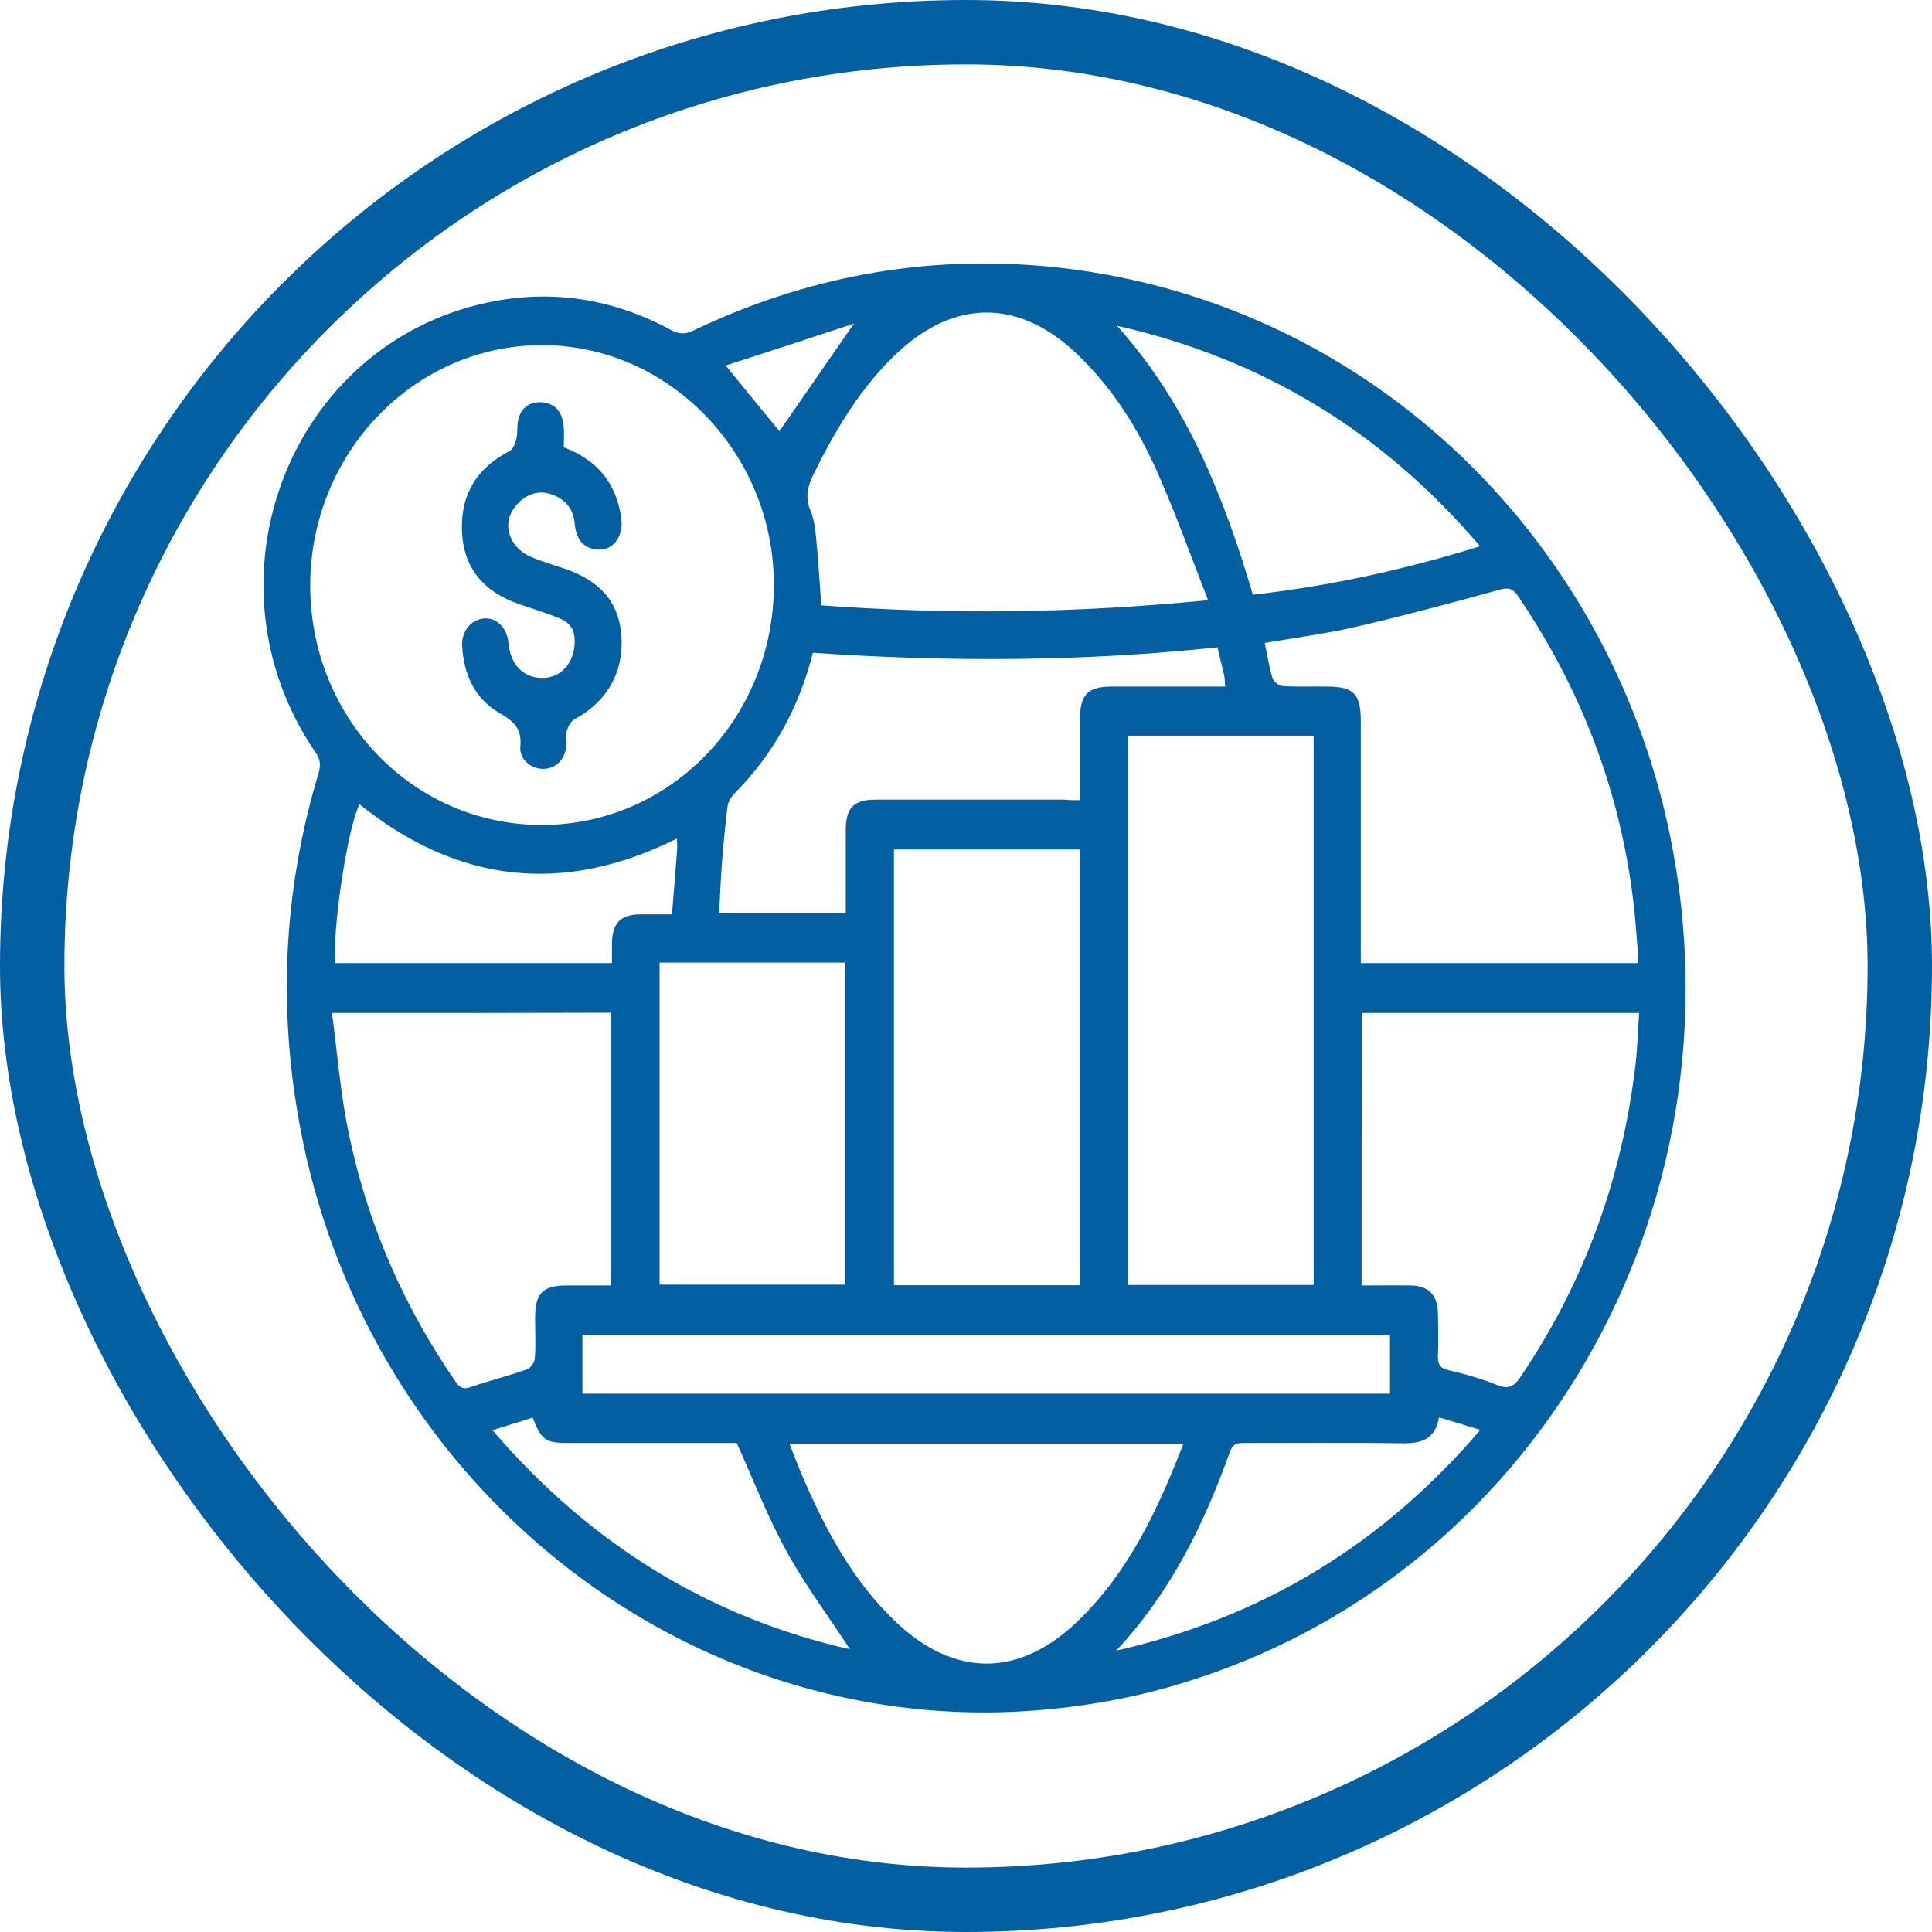 <svg width="60" height="60" viewBox="0 0 60 60" fill="none" xmlns="http://www.w3.org/2000/svg">
<path fill-rule="evenodd" clip-rule="evenodd" d="M30.624 53.182C20.46 53.208 11.556 45.769 9.412 35.47C8.611 31.603 8.758 27.779 9.896 24.003C9.969 23.751 9.945 23.572 9.79 23.353C6.159 18.021 8.987 10.684 15.169 9.39C17.14 8.975 19.046 9.279 20.828 10.244C21.065 10.371 21.253 10.396 21.507 10.278C24.998 8.602 28.679 7.918 32.506 8.273C42.309 9.196 49.955 16.582 51.87 25.976C54.24 37.604 47.6 49.044 36.586 52.31C34.738 52.869 32.595 53.175 30.624 53.182ZM9.634 18.19C9.641 22.321 12.84 25.62 16.829 25.62C20.812 25.62 24.018 22.312 24.033 18.19C24.05 14.086 20.771 10.702 16.805 10.718C12.847 10.735 9.634 14.086 9.634 18.19ZM40.797 39.905C40.797 34.184 40.797 28.514 40.797 22.846C38.859 22.846 36.946 22.846 35.04 22.846C35.04 28.549 35.04 34.219 35.04 39.905C36.97 39.905 38.868 39.905 40.797 39.905ZM39.276 19.968C39.358 20.332 39.407 20.695 39.513 21.043C39.546 21.161 39.71 21.296 39.824 21.305C40.282 21.338 40.748 21.313 41.214 21.322C42.039 21.322 42.261 21.55 42.261 22.397C42.261 24.732 42.261 27.077 42.261 29.412C42.261 29.573 42.261 29.733 42.261 29.91C45.163 29.91 48.001 29.91 50.864 29.91C50.871 29.809 50.879 29.724 50.871 29.648C50.823 29.073 50.79 28.498 50.715 27.922C50.291 24.479 49.072 21.356 47.151 18.521C46.995 18.293 46.873 18.233 46.587 18.309C45.148 18.706 43.699 19.095 42.244 19.435C41.279 19.663 40.282 19.799 39.276 19.968ZM37.518 18.639C36.986 17.277 36.521 15.974 35.964 14.712C35.343 13.3 34.525 12.004 33.397 10.947C31.623 9.288 29.652 9.297 27.878 10.947C26.749 12.004 25.963 13.316 25.277 14.705C25.089 15.085 24.991 15.431 25.171 15.855C25.285 16.135 25.326 16.456 25.35 16.761C25.416 17.429 25.456 18.097 25.506 18.8C29.464 19.088 33.413 19.046 37.518 18.639ZM33.527 39.914C33.527 35.378 33.527 30.893 33.527 26.382C31.597 26.382 29.684 26.382 27.763 26.382C27.763 30.901 27.763 35.403 27.763 39.914C29.693 39.914 31.589 39.914 33.527 39.914ZM10.312 31.46C10.459 32.584 10.55 33.66 10.738 34.718C11.286 37.705 12.439 40.43 14.148 42.909C14.27 43.086 14.377 43.162 14.614 43.079C15.195 42.876 15.791 42.731 16.363 42.528C16.469 42.494 16.601 42.317 16.609 42.19C16.642 41.766 16.618 41.343 16.618 40.921C16.618 40.175 16.854 39.93 17.566 39.922C18.04 39.922 18.506 39.922 18.964 39.922C18.964 37.054 18.964 34.261 18.964 31.451C16.11 31.46 13.281 31.46 10.312 31.46ZM42.285 39.922C42.816 39.922 43.315 39.914 43.822 39.922C44.362 39.93 44.649 40.227 44.657 40.785C44.664 41.225 44.673 41.656 44.657 42.096C44.649 42.36 44.705 42.494 44.992 42.554C45.508 42.672 46.022 42.825 46.512 43.019C46.84 43.146 47.012 43.07 47.207 42.782C49.195 39.854 50.372 36.614 50.79 33.076C50.855 32.543 50.864 32.001 50.905 31.46C47.993 31.46 45.148 31.46 42.294 31.46C42.285 34.286 42.285 37.07 42.285 39.922ZM33.544 24.85C33.544 23.954 33.544 23.125 33.544 22.287C33.544 21.584 33.789 21.329 34.484 21.322C35.278 21.322 36.062 21.322 36.856 21.322C37.249 21.322 37.641 21.322 38.05 21.322C38.033 21.17 38.041 21.068 38.017 20.974C37.951 20.688 37.886 20.408 37.812 20.103C33.609 20.552 29.43 20.56 25.244 20.272C24.81 21.999 24.001 23.438 22.807 24.647C22.71 24.749 22.611 24.901 22.595 25.037C22.522 25.612 22.472 26.188 22.423 26.755C22.382 27.279 22.366 27.812 22.332 28.346C23.674 28.346 24.957 28.346 26.266 28.346C26.266 27.474 26.266 26.628 26.266 25.781C26.266 25.096 26.511 24.834 27.174 24.834C29.136 24.834 31.099 24.834 33.061 24.834C33.208 24.85 33.356 24.85 33.544 24.85ZM20.484 29.894C20.484 33.254 20.484 36.571 20.484 39.896C22.423 39.896 24.336 39.896 26.25 39.896C26.25 36.554 26.25 33.236 26.25 29.894C24.32 29.894 22.414 29.894 20.484 29.894ZM36.75 44.838C32.644 44.838 28.614 44.838 24.517 44.838C24.672 45.219 24.802 45.575 24.95 45.914C25.661 47.554 26.503 49.111 27.796 50.347C29.635 52.107 31.664 52.107 33.495 50.322C35.049 48.816 35.956 46.895 36.75 44.838ZM18.088 43.281C26.479 43.281 34.82 43.281 43.168 43.281C43.168 42.655 43.168 42.054 43.168 41.462C34.795 41.462 26.446 41.462 18.088 41.462C18.088 42.08 18.088 42.664 18.088 43.281ZM34.689 10.117C36.864 12.538 38.009 15.423 38.909 18.47C41.296 18.199 43.626 17.692 45.965 16.964C42.931 13.401 39.211 11.142 34.689 10.117ZM21.024 26.043C17.492 27.803 14.222 27.432 11.163 24.977C10.796 25.714 10.312 28.853 10.418 29.91C13.265 29.91 16.119 29.91 19.005 29.91C19.005 29.691 19.005 29.497 19.005 29.302C19.014 28.668 19.267 28.404 19.88 28.395C20.207 28.395 20.525 28.395 20.869 28.395C20.927 27.676 20.983 27.008 21.033 26.331C21.033 26.246 21.024 26.162 21.024 26.043ZM15.292 44.415C18.358 47.987 22.062 50.237 26.397 51.22C25.751 50.228 25.015 49.247 24.426 48.173C23.837 47.107 23.396 45.956 22.881 44.813C21.164 44.813 19.422 44.813 17.68 44.813C16.936 44.813 16.821 44.737 16.544 44.026C16.151 44.154 15.75 44.272 15.292 44.415ZM34.665 51.262C39.211 50.228 42.924 47.97 45.973 44.407C45.515 44.272 45.123 44.145 44.69 44.018C44.567 44.703 44.142 44.831 43.569 44.822C41.918 44.797 40.273 44.813 38.622 44.813C38.417 44.813 38.279 44.839 38.197 45.084C37.395 47.326 36.366 49.442 34.665 51.262ZM22.537 11.352C23.159 12.114 23.707 12.791 24.206 13.392C24.95 12.317 25.71 11.218 26.52 10.05C25.171 10.498 23.871 10.921 22.537 11.352Z" fill="#0260A2"/>
<path fill-rule="evenodd" clip-rule="evenodd" d="M17.509 13.892C18.539 14.281 19.128 14.991 19.291 16.059C19.39 16.684 19.005 17.158 18.466 17.057C18.032 16.98 17.885 16.651 17.844 16.236C17.803 15.787 17.542 15.5 17.132 15.355C16.724 15.212 16.372 15.339 16.085 15.635C15.791 15.94 15.694 16.329 15.873 16.718C15.971 16.93 16.167 17.133 16.363 17.234C16.739 17.42 17.157 17.531 17.549 17.666C18.531 18.005 19.217 18.606 19.299 19.747C19.381 20.882 18.841 21.805 17.827 22.346C17.721 22.405 17.639 22.574 17.598 22.71C17.557 22.837 17.598 22.989 17.59 23.132C17.566 23.556 17.287 23.86 16.895 23.878C16.519 23.894 16.126 23.599 16.159 23.192C16.216 22.6 15.93 22.388 15.497 22.134C14.744 21.694 14.401 20.941 14.352 20.06C14.328 19.604 14.63 19.24 15.031 19.206C15.424 19.173 15.75 19.502 15.791 19.968C15.849 20.679 16.307 21.101 16.936 21.05C17.508 21 17.885 20.484 17.844 19.823C17.827 19.494 17.639 19.307 17.369 19.198C16.961 19.037 16.551 18.91 16.135 18.766C15.04 18.394 14.369 17.649 14.345 16.43C14.319 15.304 14.85 14.509 15.824 14.01C15.93 13.959 16.003 13.774 16.037 13.629C16.085 13.427 16.044 13.206 16.102 13.003C16.208 12.63 16.478 12.462 16.854 12.496C17.231 12.538 17.443 12.775 17.492 13.155C17.533 13.392 17.509 13.637 17.509 13.892Z" fill="#0260A2"/>
<rect x="1" y="1" width="58" height="58" rx="29" stroke="#0260A2" stroke-width="2"/>
</svg>
